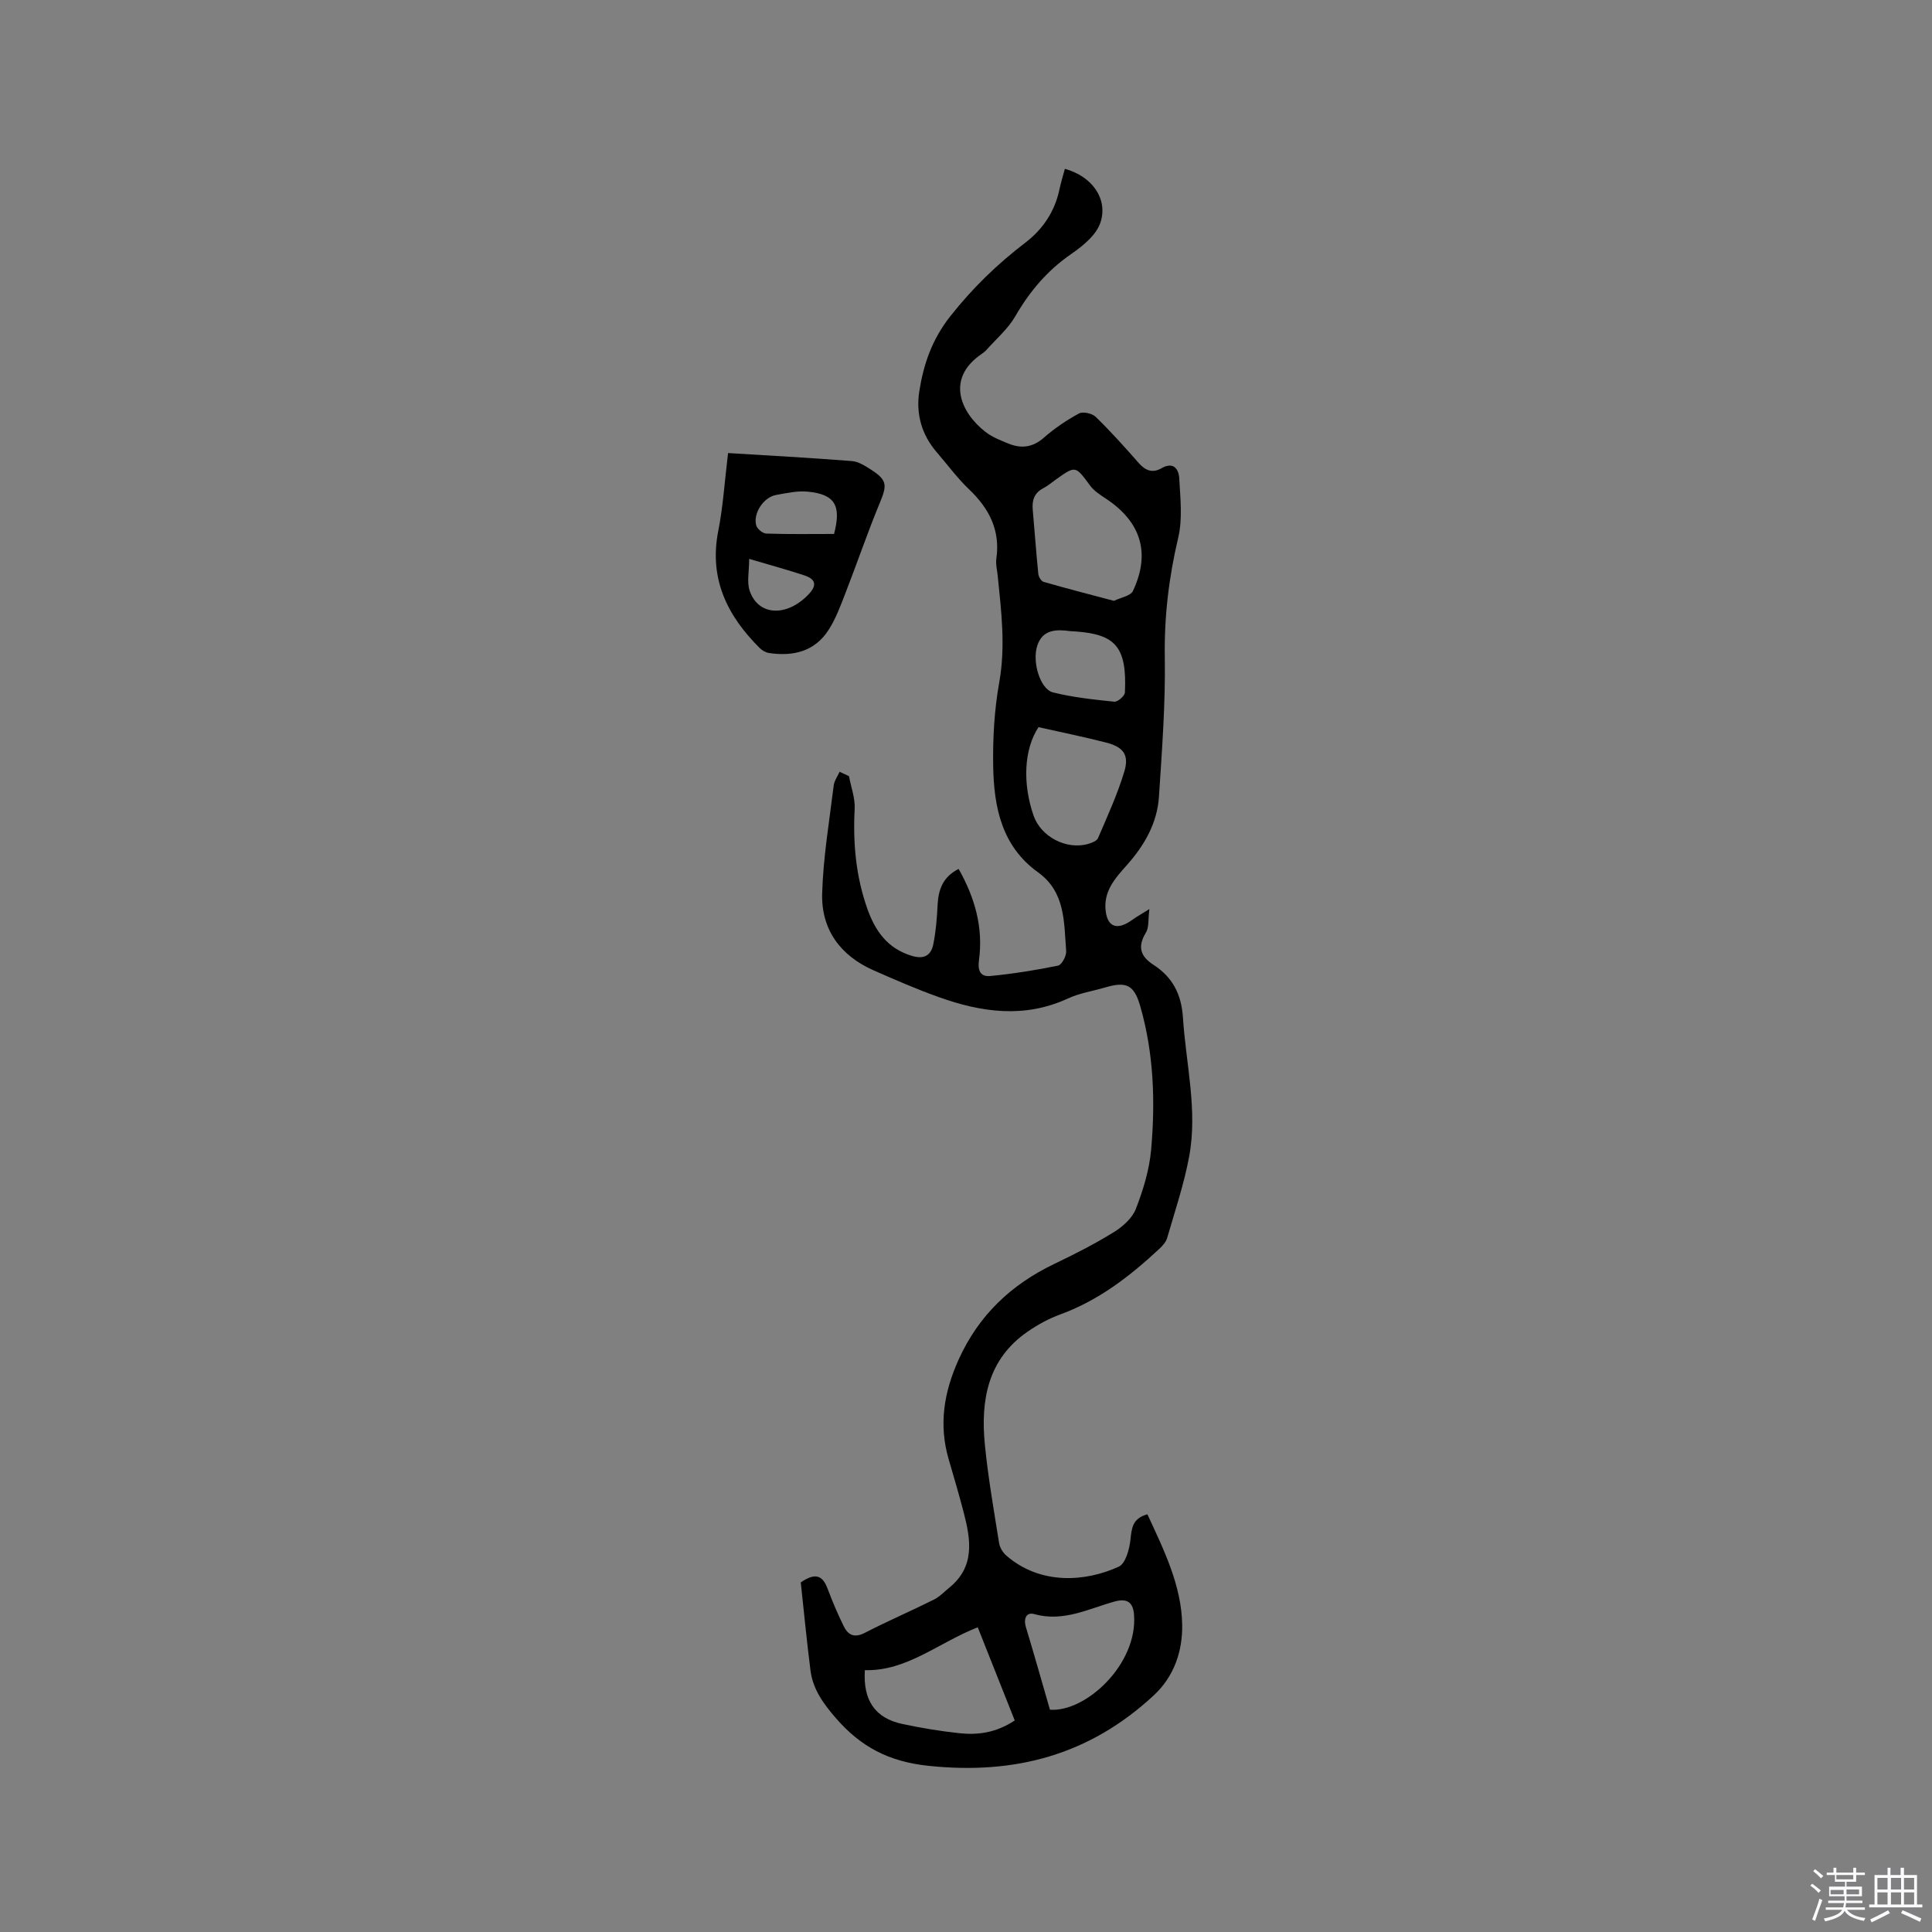 <svg enable-background="new 0 0 400 400" viewBox="0 0 400 400" xmlns="http://www.w3.org/2000/svg"><rect x="0" y="0" width="400" height="400" fill="#808080" stroke="none"/><path d="m374.8 390.4.4-.4c.7.5 1.3 1 1.8 1.4l-.5.5c-.5-.6-1.1-1.1-1.7-1.5zm1 7.3-.6-.3c.5-1.4 1.1-2.8 1.5-4.3.2.1.4.2.6.3-.5 1.3-1 2.8-1.5 4.3zm-.4-10.3.4-.4c.4.3 1 .8 1.7 1.4l-.5.5c-.4-.5-1-1-1.6-1.5zm2.5.3h1.7v-1h.6v1h3.5v-1h.6v1h1.8v.5h-1.8v1.4h-2v1h3.2v2h-3.2v.9h3.3v.5h-3.4c0 .3-.1.6-.1.9h4v.5h-3.7c.7.9 1.9 1.5 3.8 1.7-.1.2-.2.4-.3.6-2.1-.4-3.5-1.1-4-2.1-.4 1-1.8 1.7-4 2.2-.1-.2-.2-.4-.3-.6 2.1-.4 3.4-1 3.8-1.8h-3.4v-.5h3.6c.1-.3.1-.6.2-.9h-3.3v-.5h3.4c0-.3 0-.6 0-.9h-3.2v-2h3.3v-1h-2.1v-1.4h-1.7v-.5zm1.1 3.5v1h2.7c0-.3 0-.4 0-.4 0-.1 0-.2 0-.2 0-.1 0-.2 0-.3h-2.7zm1.2-3v.9h3.5v-.9zm4.7 3h-2.6v.6.4h2.6z" fill="#fbfafc"/><path d="m393.6 386.7h.6v1.5h2.7v6.1h1.1v.6h-11v-.6h1.1v-6.1h2.7v-1.5h.6v1.5h2.1v-1.5zm-2.7 8.8.4.6c-1.2.6-2.5 1.3-3.8 1.9-.1-.2-.2-.4-.3-.6 1.2-.6 2.5-1.2 3.7-1.9zm-2.2-6.7v2.4h2.1v-2.4zm0 3v2.5h2.1v-2.5zm2.8-3v2.4h2.1v-2.4zm0 3v2.5h2.1v-2.5zm6 6.1c-1.4-.7-2.7-1.3-3.9-1.8l.3-.6c1.5.6 2.7 1.2 3.9 1.7zm-1.2-9.1h-2.1v2.4h2.1zm-2.1 3v2.5h2.1v-2.5z" fill="#fbfafc"/><g fill="#010000"><path d="m165.79 327.62c3.4-2.36 4.69-1.05 5.63 1.49.96 2.57 2.05 5.11 3.26 7.57.9 1.85 2.21 2.5 4.37 1.38 4.7-2.42 9.57-4.52 14.31-6.88 1.18-.59 2.15-1.63 3.19-2.48 5.37-4.37 4.43-9.97 2.96-15.62-.96-3.69-2.05-7.34-3.11-11-2.08-7.17-.96-13.9 2.1-20.65 4.15-9.15 10.85-15.47 19.78-19.75 4.2-2.01 8.37-4.13 12.33-6.58 1.85-1.14 3.83-2.91 4.57-4.84 1.51-3.91 2.78-8.07 3.15-12.22.88-9.96.55-19.92-2.23-29.64-1.28-4.48-2.83-5.28-7.36-3.94-2.54.75-5.23 1.15-7.6 2.25-9.03 4.18-17.94 2.89-26.8-.28-4.57-1.63-9.04-3.58-13.49-5.54-6.87-3.03-10.84-8.46-10.63-15.9.21-7.47 1.48-14.92 2.39-22.36.12-.98.8-1.9 1.22-2.84.65.3 1.29.6 1.94.9.42 2.26 1.3 4.55 1.18 6.79-.37 7.08.25 13.96 2.62 20.66 1.63 4.6 4.16 8.22 9.18 9.75 2.59.79 4.01-.09 4.48-2.39.54-2.67.76-5.42.89-8.15.16-3.18 1.09-5.79 4.35-7.45 3.35 5.9 5.13 12.13 4.22 18.85-.32 2.34.37 3.52 2.37 3.32 4.7-.46 9.38-1.2 14-2.15.77-.16 1.76-2.02 1.68-3.02-.47-5.92-.12-12.2-5.83-16.3-7.52-5.4-9.13-13.49-9.28-21.91-.1-5.8.23-11.7 1.25-17.4 1.34-7.47.43-14.76-.32-22.12-.12-1.16-.44-2.35-.28-3.48.85-5.88-1.46-10.38-5.62-14.35-2.44-2.33-4.47-5.1-6.69-7.67-3.17-3.68-4.38-7.98-3.63-12.72.9-5.65 2.64-10.7 6.43-15.5 4.6-5.82 9.69-10.77 15.53-15.22 3.57-2.72 6.1-6.45 7.05-11.03.3-1.43.74-2.83 1.12-4.25 5.76 1.6 8.93 6.31 7.38 11.08-.4 1.24-1.26 2.42-2.18 3.37-1.17 1.21-2.54 2.26-3.93 3.22-4.89 3.37-8.57 7.72-11.54 12.87-1.5 2.59-3.91 4.65-5.94 6.93-.35.39-.79.7-1.23 1.01-7.21 5.07-4.12 11.98.96 15.96 1.39 1.09 3.13 1.77 4.79 2.45 2.65 1.07 5.02.82 7.34-1.22 2.21-1.94 4.7-3.62 7.28-5.02.82-.44 2.73-.01 3.46.71 3.11 3.03 6.02 6.27 8.89 9.54 1.39 1.58 2.85 2.17 4.73 1.09 2.47-1.42 3.57.17 3.67 2.11.22 4.09.71 8.37-.21 12.26-1.94 8.21-2.92 16.35-2.78 24.81.15 9.6-.59 19.23-1.21 28.83-.36 5.46-3 10.05-6.61 14.12-2.46 2.77-5.02 5.53-4.39 9.77.41 2.73 1.94 3.61 4.4 2.29.65-.35 1.24-.82 1.86-1.22.62-.39 1.25-.77 2.76-1.7-.28 2.12-.05 3.78-.73 4.89-1.76 2.89-1.15 4.89 1.54 6.63 3.98 2.57 5.82 6.08 6.14 11 .62 9.6 3.08 19.15 1.27 28.79-1.06 5.68-2.93 11.21-4.54 16.78-.25.85-.96 1.64-1.64 2.27-6.07 5.66-12.56 10.67-20.5 13.57-2.36.86-4.65 2.11-6.72 3.54-8.3 5.71-9.78 14.21-8.89 23.36.67 6.84 1.87 13.64 2.95 20.43.15.92.76 1.96 1.48 2.58 7.04 6.14 16.39 5.48 23.3 2.31 1.41-.65 2.21-3.62 2.42-5.61.26-2.39.41-4.39 3.51-5.23 3.4 7.37 7.12 14.83 7.2 23.03.05 5.16-1.55 10.45-5.93 14.5-13.28 12.29-28.64 16.42-46.55 14.55-8.24-.86-14.05-3.91-19.23-9.89-2.59-2.99-4.75-5.96-5.25-9.87-.78-6.13-1.37-12.33-2.01-18.22zm64.84-203.22c1.46-.71 3.45-1.02 3.93-2.04 3.67-7.79 1.7-14.22-5.43-19.01-1.22-.82-2.56-1.64-3.41-2.78-3.08-4.17-3-4.22-7.11-1.29-.86.61-1.68 1.32-2.61 1.8-1.88.98-2.36 2.51-2.18 4.48.4 4.42.7 8.84 1.15 13.26.06.6.6 1.51 1.1 1.65 4.75 1.37 9.55 2.6 14.56 3.93zm-28.2 212.51c-8.23 3.25-14.69 9.11-23.37 8.88-.41 6.27 2.14 9.94 7.77 11.14 3.93.84 7.91 1.5 11.9 1.92 3.84.4 7.59-.14 11.36-2.65-2.52-6.35-5.04-12.69-7.66-19.29zm12.58-186.36c-3.02 4.59-3.33 11.68-1.01 18.34 1.51 4.33 6.76 7.1 11.23 5.85.77-.22 1.84-.61 2.1-1.21 1.95-4.55 4.03-9.07 5.45-13.79 1.04-3.46-.21-5.09-3.77-6-4.67-1.2-9.42-2.16-14-3.19zm2.37 203.43c7.43.54 18.18-9.42 17.41-19.65-.18-2.33-1.17-3.54-4.03-2.75-5.41 1.5-10.62 4.29-16.63 2.6-1.62-.46-2.27.92-1.73 2.69 1.7 5.61 3.29 11.26 4.98 17.11zm4.2-223.31c-2.86-.4-5.68-.36-6.8 2.93-1.16 3.4.58 9.09 3.22 9.75 4.14 1.04 8.45 1.49 12.71 1.93.69.07 2.16-1.2 2.19-1.9.45-9.42-1.96-12.02-10.06-12.63-.41-.03-.84-.05-1.26-.08z"/><path d="m150.74 93.8c8.01.49 16.84.97 25.65 1.66 1.38.11 2.78 1.03 4.01 1.82 3.29 2.13 3.27 3.17 1.78 6.77-2.55 6.15-4.7 12.47-7.11 18.67-1.03 2.65-2.02 5.38-3.55 7.74-2.86 4.43-7.31 5.48-12.28 4.74-.68-.1-1.42-.5-1.91-.99-6.76-6.71-10.58-14.39-8.62-24.3.99-4.98 1.3-10.1 2.03-16.11zm21.94 16.75c1.56-5.93.16-8.22-5.46-8.76-2.14-.21-4.39.3-6.55.69-2.56.45-4.8 3.8-4.1 6.3.2.73 1.35 1.67 2.09 1.69 4.62.16 9.25.08 14.02.08zm-17.57 5.16c0 2.61-.51 4.79.1 6.59 1.78 5.27 7.72 5.47 12.21.74 1.86-1.96 1.35-3.16-.85-3.9-3.48-1.16-7.02-2.11-11.46-3.43z"/></g></svg>